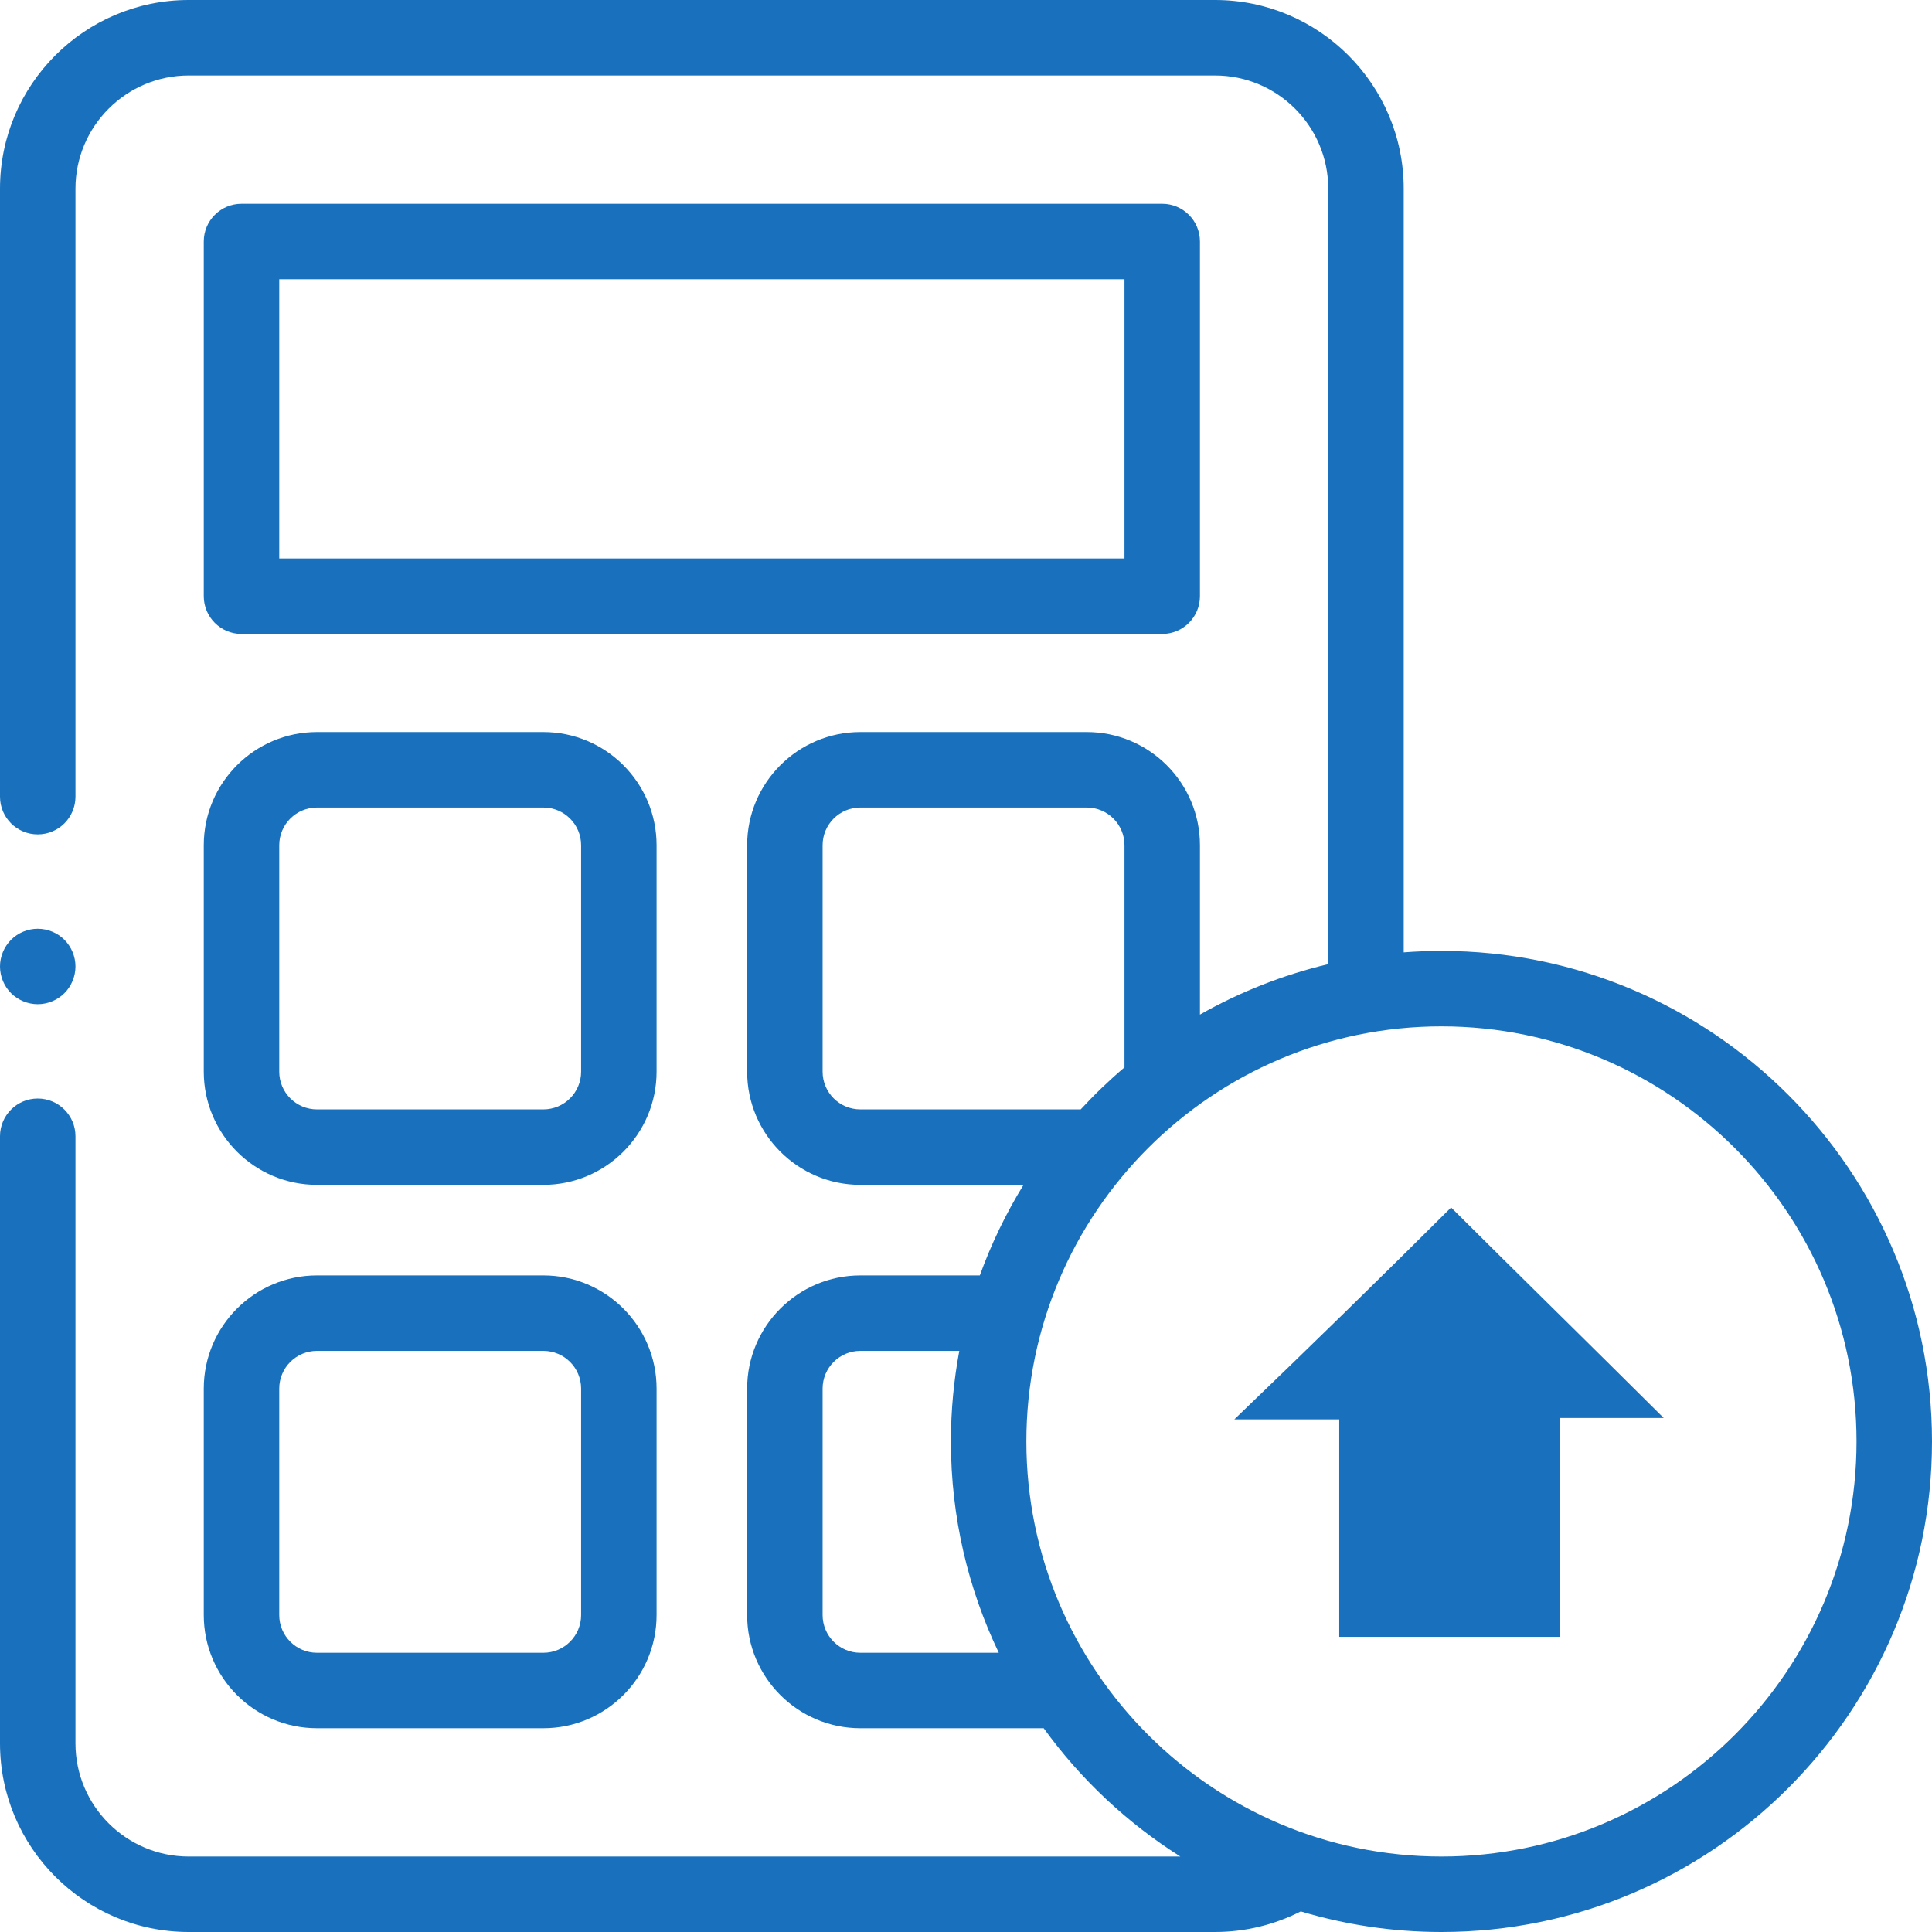 <svg width="32" height="32" viewBox="0 0 32 32" fill="none" xmlns="http://www.w3.org/2000/svg">
<path d="M19.25 10.5C19.595 10.5 19.875 10.22 19.875 9.875V4C19.875 3.655 19.595 3.375 19.25 3.375H4C3.655 3.375 3.375 3.655 3.375 4V9.875C3.375 10.22 3.655 10.5 4 10.5H19.25ZM4.625 4.625H18.625V9.25H4.625V4.625Z" fill="#1971BD"/>
<path d="M3.375 17.75C3.375 18.784 4.216 19.625 5.25 19.625H9C10.034 19.625 10.875 18.784 10.875 17.75V14C10.875 12.966 10.034 12.125 9 12.125H5.25C4.216 12.125 3.375 12.966 3.375 14V17.75ZM4.625 14C4.625 13.655 4.905 13.375 5.25 13.375H9C9.345 13.375 9.625 13.655 9.625 14V17.75C9.625 18.095 9.345 18.375 9 18.375H5.25C4.905 18.375 4.625 18.095 4.625 17.75V14Z" fill="#1971BD"/>
<path d="M3.375 26.75C3.375 27.784 4.216 28.625 5.25 28.625H9C10.034 28.625 10.875 27.784 10.875 26.75V23C10.875 21.966 10.034 21.125 9 21.125H5.25C4.216 21.125 3.375 21.966 3.375 23V26.75ZM4.625 23C4.625 22.655 4.905 22.375 5.25 22.375H9C9.345 22.375 9.625 22.655 9.625 23V26.75C9.625 27.095 9.345 27.375 9 27.375H5.25C4.905 27.375 4.625 27.095 4.625 26.75V23Z" fill="#1971BD"/>
<path d="M23.875 15.75C23.665 15.75 23.456 15.758 23.25 15.774V3.125C23.25 1.402 21.848 0 20.125 0H3.125C1.402 0 0 1.402 0 3.125V13.195C0 13.541 0.28 13.82 0.625 13.82C0.97 13.82 1.25 13.541 1.25 13.195V3.125C1.25 2.091 2.091 1.25 3.125 1.25H20.125C21.159 1.25 22 2.091 22 3.125V15.969C21.246 16.148 20.532 16.432 19.875 16.805V14C19.875 12.966 19.034 12.125 18 12.125H14.25C13.216 12.125 12.375 12.966 12.375 14V17.75C12.375 18.784 13.216 19.625 14.25 19.625H16.953C16.663 20.096 16.42 20.598 16.229 21.125H14.25C13.216 21.125 12.375 21.966 12.375 23V26.75C12.375 27.784 13.216 28.625 14.25 28.625H17.287C17.898 29.47 18.667 30.192 19.55 30.75H3.125C2.091 30.75 1.25 29.909 1.25 28.875V18.82C1.25 18.475 0.97 18.195 0.625 18.195C0.28 18.195 0 18.475 0 18.82V28.875C0 30.598 1.402 32 3.125 32H20.125C20.621 32 21.107 31.882 21.545 31.659C22.283 31.88 23.065 32 23.875 32C28.355 32 32 28.355 32 23.875C32 19.395 28.355 15.75 23.875 15.75ZM14.25 18.375C13.905 18.375 13.625 18.095 13.625 17.75V14C13.625 13.655 13.905 13.375 14.25 13.375H18C18.345 13.375 18.625 13.655 18.625 14V17.679C18.369 17.896 18.127 18.129 17.9 18.375H14.25ZM14.25 27.375C13.905 27.375 13.625 27.095 13.625 26.75V23C13.625 22.655 13.905 22.375 14.25 22.375H15.889C15.798 22.861 15.75 23.363 15.75 23.875C15.75 25.127 16.035 26.314 16.543 27.375H14.25ZM23.875 30.75C20.084 30.75 17 27.666 17 23.875C17 20.084 20.084 17 23.875 17C27.666 17 30.75 20.084 30.75 23.875C30.75 27.666 27.666 30.75 23.875 30.75Z" fill="#1971BD"/>
<path d="M24.035 20C25.17 21.131 26.351 22.286 27.556 23.486C27 23.486 26.444 23.486 25.841 23.486C25.841 24.71 25.841 25.91 25.841 27.111C24.591 27.111 23.409 27.111 22.182 27.111C22.182 25.91 22.182 24.733 22.182 23.509C21.579 23.509 21.023 23.509 20.445 23.509C21.672 22.332 22.877 21.154 24.035 20Z" fill="#1971BD"/>
<path d="M0.625 16.633C0.789 16.633 0.951 16.566 1.067 16.45C1.183 16.334 1.25 16.172 1.25 16.008C1.25 15.843 1.183 15.682 1.067 15.566C0.951 15.449 0.789 15.383 0.625 15.383C0.461 15.383 0.299 15.449 0.183 15.566C0.067 15.682 0 15.843 0 16.008C0 16.172 0.067 16.334 0.183 16.45C0.299 16.566 0.461 16.633 0.625 16.633Z" fill="#1971BD"/>
</svg>
